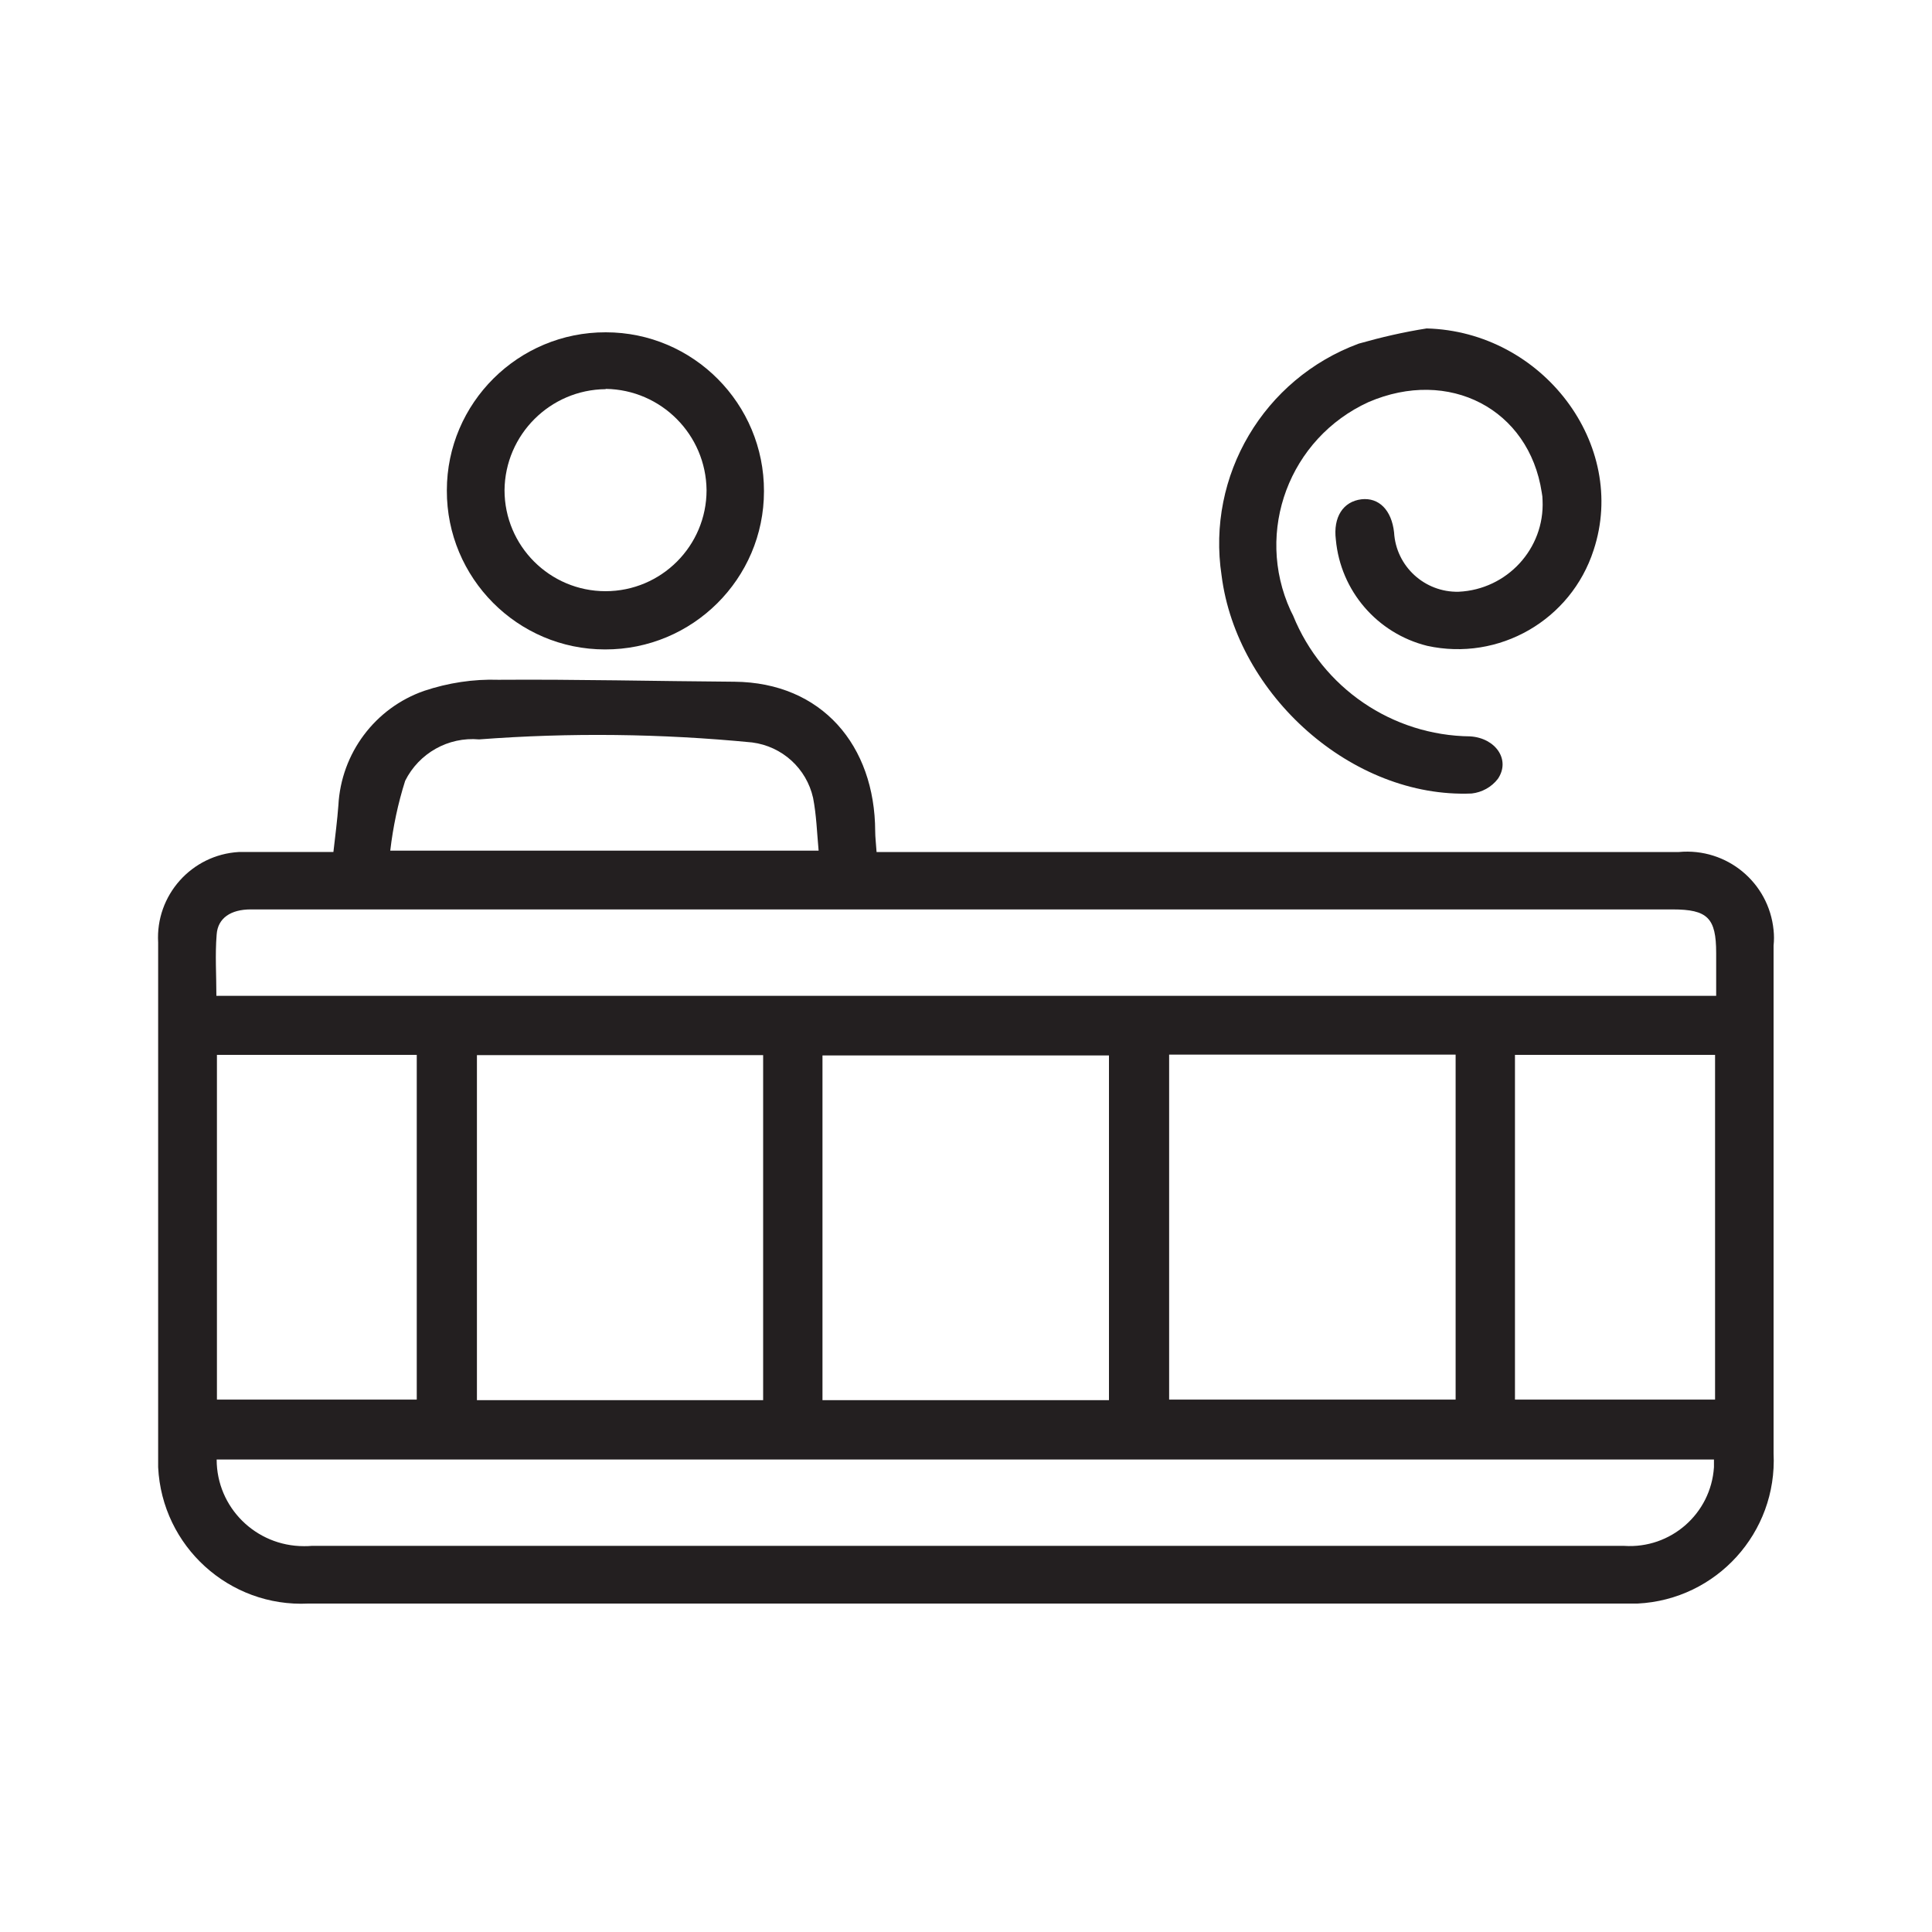 <?xml version="1.0" encoding="UTF-8"?>
<svg id="Layer_1" data-name="Layer 1" xmlns="http://www.w3.org/2000/svg" viewBox="0 0 70 70">
  <defs>
    <style>
      .cls-1 {
        fill: #231f20;
        stroke-width: 0px;
      }
    </style>
  </defs>
  <g id="Group_12543" data-name="Group 12543">
    <path id="Path_12511" data-name="Path 12511" class="cls-1" d="m12.08,30.87c.07-.61.14-1.15.18-1.69.1-1.89,1.33-3.53,3.11-4.15.87-.29,1.78-.43,2.69-.4,2.85-.02,5.7.05,8.55.07,3.17.03,5.09,2.31,5.1,5.42,0,.22.03.43.05.75h29.07c1.73-.16,3.26,1.1,3.43,2.83.02.19.02.37,0,.56v18.4c.14,2.87-2.07,5.3-4.93,5.44-.16,0-.32,0-.47,0-15.9,0-31.8,0-47.69,0-2.86.14-5.3-2.07-5.44-4.94,0-.16,0-.32,0-.48,0-6.18,0-12.35,0-18.53-.1-1.71,1.21-3.18,2.92-3.28.12,0,.23,0,.35,0h3.07m50.11,5.21v-1.55c0-1.27-.31-1.58-1.58-1.58H9.08c-.71,0-1.19.31-1.23.91-.06.73-.01,1.46-.01,2.22h54.35ZM7.85,52.88c0,1.74,1.42,3.14,3.16,3.14.09,0,.19,0,.28-.01,11.11,0,22.21,0,33.32,0,4.75,0,9.49,0,14.24,0,1.68.11,3.14-1.16,3.25-2.85,0-.09,0-.18,0-.28H7.85Zm19.8-14.65h-10.37v12.5h10.37v-12.5Zm12.53.01h-10.38v12.49h10.38v-12.49Zm2.18,12.47h10.38v-12.5h-10.38v12.5Zm-34.5,0h7.24v-12.49h-7.24v12.49Zm54.29-12.49h-7.26v12.49h7.25v-12.49Zm-32.49-7.4c-.06-.66-.08-1.29-.2-1.91-.24-1.07-1.12-1.87-2.21-2.01-3.29-.32-6.6-.36-9.89-.11-1.12-.1-2.18.5-2.68,1.5-.26.82-.44,1.67-.54,2.53h15.52Z"/>
    <path id="Path_12512" data-name="Path 12512" class="cls-1" d="m51.69,11.9c4.2.11,7.31,4.21,6.05,8.03-.82,2.54-3.43,4.04-6.03,3.47-1.81-.45-3.14-1.99-3.31-3.85-.1-.81.26-1.38.93-1.46.63-.07,1.09.39,1.18,1.2.07,1.23,1.11,2.18,2.34,2.15,1.75-.08,3.12-1.56,3.04-3.31,0-.1-.01-.19-.03-.29-.46-3.02-3.36-4.53-6.28-3.27-2.86,1.31-4.13,4.68-2.82,7.55.03.06.06.12.09.18,1.06,2.62,3.59,4.35,6.42,4.38.92.06,1.47.85,1,1.54-.23.3-.58.49-.95.53-4.33.18-8.51-3.57-9.06-7.9-.55-3.62,1.53-7.13,4.97-8.4.81-.23,1.63-.42,2.46-.55"/>
    <path id="Path_12513" data-name="Path 12513" class="cls-1" d="m16.19,17.77c0-3.17,2.59-5.74,5.76-5.73,3.17,0,5.74,2.59,5.73,5.76h0c0,3.17-2.59,5.74-5.76,5.73-3.17,0-5.74-2.59-5.73-5.76m5.75-3.67c-2.01.02-3.64,1.65-3.66,3.66,0,2.02,1.64,3.66,3.66,3.66,2.02,0,3.66-1.64,3.66-3.66h0c-.02-2.01-1.64-3.64-3.65-3.67"/>
  </g>
</svg>